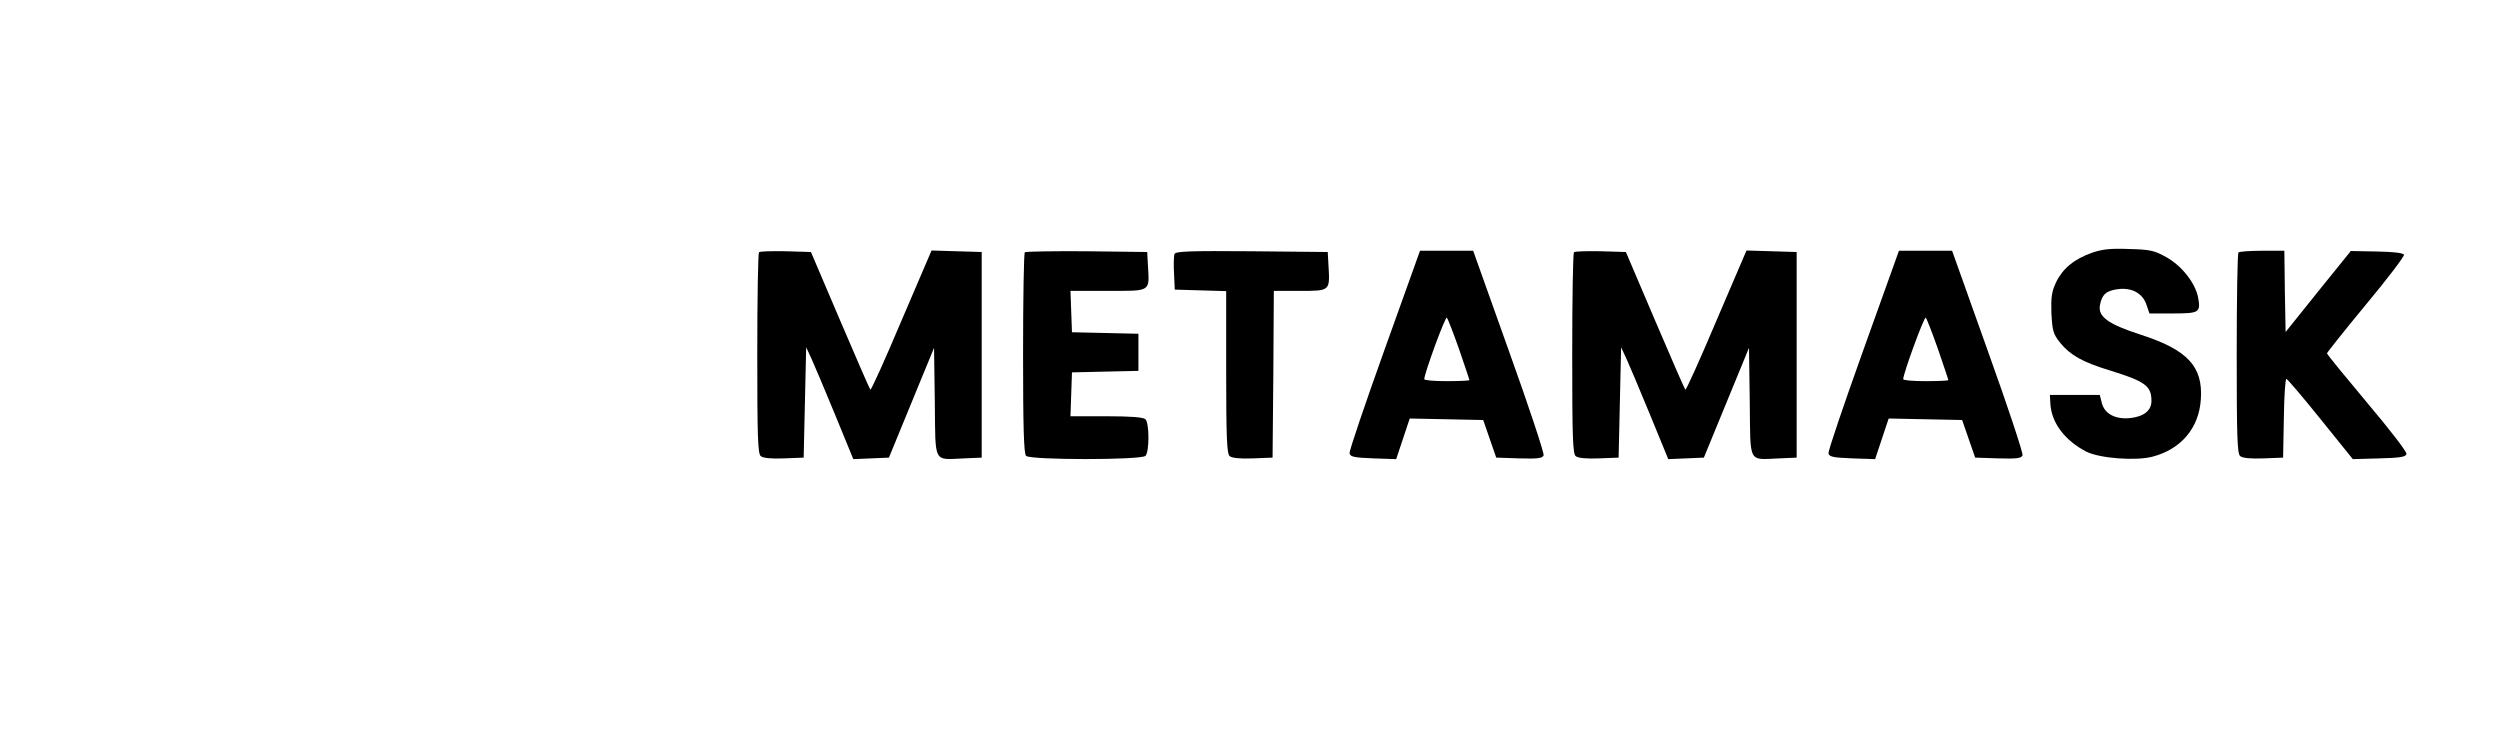 <?xml version="1.0" standalone="no"?>
<!DOCTYPE svg PUBLIC "-//W3C//DTD SVG 20010904//EN"
 "http://www.w3.org/TR/2001/REC-SVG-20010904/DTD/svg10.dtd">
<svg version="1.0" xmlns="http://www.w3.org/2000/svg"
 width="997pt" height="296pt" viewBox="0 0 997 296"
 preserveAspectRatio="xMidYMid meet">

<g transform="translate(0,296) scale(0.1,-0.1)"
fill="#000000" stroke="none">
<path d="M8343 1952 c-71 -25 -117 -63 -143 -117 -18 -38 -21 -59 -19 -124 4
-71 7 -83 35 -118 40 -49 89 -77 194 -109 146 -45 170 -63 170 -123 0 -38 -30
-62 -83 -68 -59 -7 -104 16 -115 60 l-8 32 -100 0 -99 0 2 -37 c5 -75 58 -145
143 -189 53 -27 199 -38 265 -20 114 30 185 115 192 229 9 130 -53 197 -239
257 -133 43 -173 73 -163 120 8 41 25 56 72 62 55 7 98 -17 113 -62 l12 -35
94 0 c105 0 111 4 100 64 -11 57 -65 126 -126 160 -48 27 -65 31 -150 33 -73
3 -107 -1 -147 -15z"/>
<path d="M3027 1954 c-4 -4 -7 -186 -7 -404 0 -329 2 -400 14 -409 9 -8 43
-11 93 -9 l78 3 5 220 5 220 21 -45 c11 -25 54 -125 94 -223 l73 -178 71 3 71
3 90 219 90 219 3 -216 c3 -250 -8 -230 117 -225 l70 3 0 410 0 410 -100 3
-100 3 -120 -280 c-65 -154 -121 -278 -124 -275 -3 3 -57 127 -121 277 l-116
272 -100 3 c-55 1 -103 0 -107 -4z"/>
<path d="M4087 1954 c-4 -4 -7 -186 -7 -404 0 -295 3 -399 12 -408 17 -17 459
-17 476 0 16 16 16 130 0 146 -8 8 -57 12 -155 12 l-144 0 3 88 3 87 133 3
132 3 0 74 0 74 -132 3 -133 3 -3 83 -3 82 150 0 c173 0 165 -5 159 101 l-3
54 -241 3 c-132 1 -243 -1 -247 -4z"/>
<path d="M4684 1947 c-3 -8 -4 -43 -2 -78 l3 -64 103 -3 102 -3 0 -323 c0
-266 3 -326 14 -335 9 -8 43 -11 93 -9 l78 3 3 333 2 332 105 0 c120 0 119 -1
113 101 l-3 54 -303 3 c-249 2 -303 0 -308 -11z"/>
<path d="M5521 1564 c-78 -218 -141 -403 -139 -412 3 -14 19 -17 95 -20 l91
-3 27 81 27 81 146 -3 147 -3 26 -75 26 -75 92 -3 c73 -2 92 0 97 12 3 8 -59
195 -138 415 l-143 401 -106 0 -106 0 -142 -396z m298 3 c22 -65 41 -120 41
-123 0 -2 -40 -4 -90 -4 -49 0 -90 3 -90 8 0 22 84 252 90 245 4 -4 26 -61 49
-126z"/>
<path d="M6277 1954 c-4 -4 -7 -186 -7 -404 0 -329 2 -400 14 -409 9 -8 43
-11 93 -9 l78 3 5 220 5 220 21 -45 c11 -25 54 -125 94 -223 l73 -178 71 3 71
3 90 219 90 219 3 -216 c3 -250 -8 -230 117 -225 l70 3 0 410 0 410 -100 3
-100 3 -120 -280 c-65 -154 -121 -278 -124 -275 -3 3 -57 127 -121 277 l-116
272 -100 3 c-55 1 -103 0 -107 -4z"/>
<path d="M7431 1564 c-78 -218 -141 -403 -139 -412 3 -14 19 -17 95 -20 l91
-3 27 81 27 81 146 -3 147 -3 26 -75 26 -75 92 -3 c73 -2 92 0 97 12 3 8 -59
195 -138 415 l-143 401 -106 0 -106 0 -142 -396z m298 3 c22 -65 41 -120 41
-123 0 -2 -40 -4 -90 -4 -49 0 -90 3 -90 8 0 22 84 252 90 245 4 -4 26 -61 49
-126z"/>
<path d="M8927 1953 c-4 -3 -7 -185 -7 -403 0 -329 2 -400 14 -409 9 -8 43
-11 93 -9 l78 3 3 158 c1 86 6 157 10 156 4 0 65 -72 136 -160 l129 -160 106
3 c85 2 106 6 108 18 2 8 -69 100 -157 204 -88 105 -160 193 -160 197 0 3 70
91 155 194 86 103 154 193 152 199 -2 7 -41 12 -108 13 l-104 2 -130 -161
-130 -162 -3 162 -2 162 -89 0 c-48 0 -91 -3 -94 -7z"/>
</g>
</svg>

